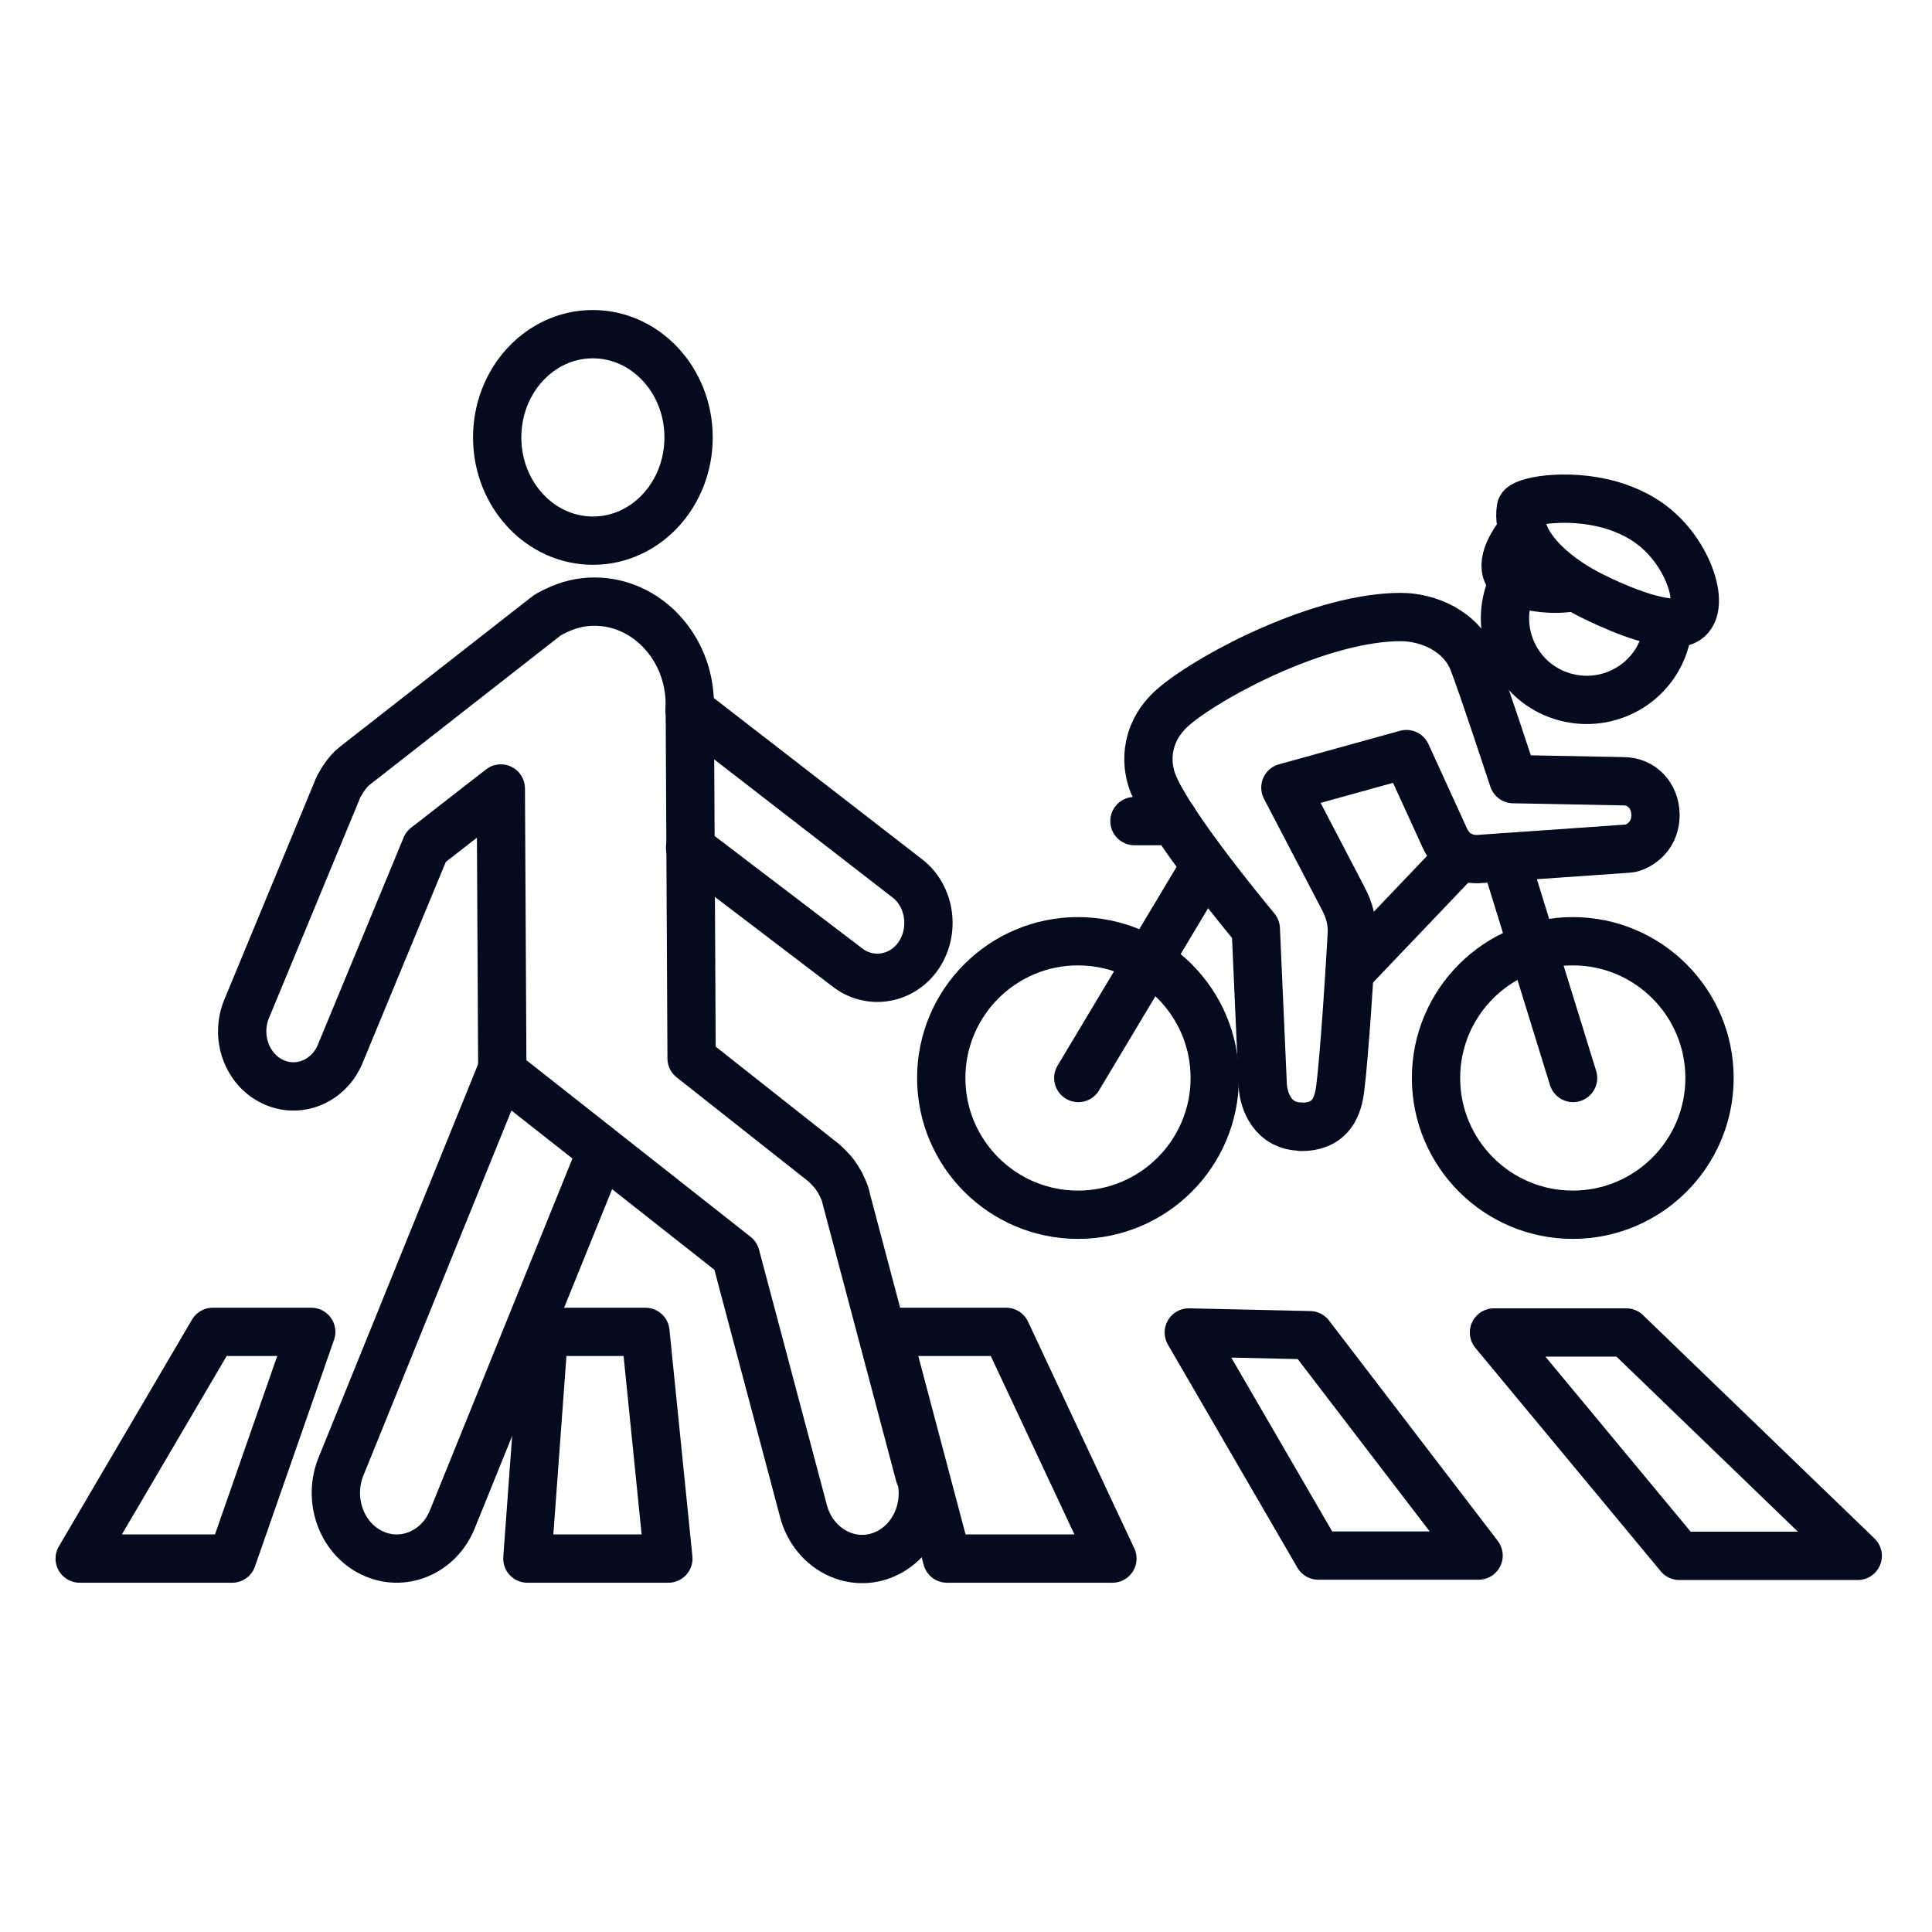 <?xml version="1.0" encoding="UTF-8"?><svg id="a" xmlns="http://www.w3.org/2000/svg" viewBox="0 0 64 64"><g><g><path d="M22.81,14.47c.01,1.89-1.4,3.43-3.15,3.44-1.75,.01-3.18-1.51-3.19-3.4-.01-1.89,1.4-3.43,3.15-3.44,1.75-.01,3.18,1.51,3.19,3.4Z" style="fill:none; stroke:#040b1f; stroke-linecap:round; stroke-linejoin:round; stroke-width:1.6px;"/><path d="M30.46,48.86l-2.44-9.2s0-.01,0-.02c-.03-.11-.07-.21-.12-.31-.02-.04-.03-.07-.05-.11-.04-.07-.08-.14-.12-.2-.04-.06-.07-.11-.11-.16-.03-.04-.07-.08-.11-.12-.06-.07-.13-.14-.2-.2,0,0-.01-.01-.02-.02l-4.38-3.46s0,0,0-.01l-.06-11.74c-.01-1.87-1.44-3.39-3.17-3.38-.45,0-.87,.11-1.26,.3-.13,.06-.26,.12-.38,.22l-.06,.05s-.09,.07-.13,.1l-6.1,4.77c-.14,.11-.25,.24-.35,.39-.03,.04-.06,.08-.08,.12-.01,.02-.02,.05-.04,.07-.04,.06-.08,.13-.1,.2l-3.01,7.27c-.38,.92,0,2,.86,2.41,.85,.41,1.86,0,2.24-.92l2.84-6.86,2.48-1.93,.05,9.39,7.73,6.09,2.25,8.47c.31,1.15,1.43,1.82,2.49,1.49,1.07-.33,1.69-1.54,1.38-2.69Z" style="fill:none; stroke:#040b1f; stroke-linecap:round; stroke-linejoin:round; stroke-width:1.6px;"/><path d="M22.86,28.08l5.2,3.96c.75,.59,1.82,.42,2.37-.39,.55-.81,.39-1.96-.37-2.55l-7.22-5.59" style="fill:none; stroke:#040b1f; stroke-linecap:round; stroke-linejoin:round; stroke-width:1.6px;"/><path d="M16.6,35.5l-5.3,13.07c-.45,1.09,0,2.38,1.02,2.87,1.01,.49,2.21,0,2.66-1.1l4.95-12.22-3.33-2.62Z" style="fill:none; stroke:#040b1f; stroke-linecap:round; stroke-linejoin:round; stroke-width:1.6px;"/></g><polygon points="18.02 44.12 17.47 51.63 22.14 51.63 21.38 44.12 18.02 44.12" style="fill:none; stroke:#040b1f; stroke-linecap:round; stroke-linejoin:round; stroke-width:1.6px;"/><polygon points="7.05 44.12 2.64 51.63 7.69 51.63 10.31 44.12 7.05 44.12" style="fill:none; stroke:#040b1f; stroke-linecap:round; stroke-linejoin:round; stroke-width:1.6px;"/><polygon points="33.33 44.12 36.85 51.63 31.37 51.63 29.38 44.12 33.33 44.12" style="fill:none; stroke:#040b1f; stroke-linecap:round; stroke-linejoin:round; stroke-width:1.6px;"/><polygon points="43.39 44.23 48.98 51.53 43.67 51.53 39.38 44.14 43.39 44.23" style="fill:none; stroke:#040b1f; stroke-linecap:round; stroke-linejoin:round; stroke-width:1.6px;"/><polygon points="53.87 44.14 61.54 51.54 55.63 51.54 49.49 44.14 53.87 44.14" style="fill:none; stroke:#040b1f; stroke-linecap:round; stroke-linejoin:round; stroke-width:1.6px;"/></g><g><line x1="48.39" y1="28.34" x2="44.71" y2="32.2" style="fill:none; stroke:#040b1f; stroke-linecap:round; stroke-linejoin:round; stroke-width:1.6px;"/><line x1="52.11" y1="35.71" x2="49.85" y2="28.4" style="fill:none; stroke:#040b1f; stroke-linecap:round; stroke-linejoin:round; stroke-width:1.6px;"/><line x1="35.72" y1="35.71" x2="39.81" y2="28.88" style="fill:none; stroke:#040b1f; stroke-linecap:round; stroke-linejoin:round; stroke-width:1.6px;"/><path d="M40.24,35.71c0,2.5-2.03,4.53-4.53,4.53s-4.53-2.03-4.53-4.53,2.03-4.53,4.53-4.53,4.53,2.03,4.53,4.53Z" style="fill:none; stroke:#040b1f; stroke-linecap:round; stroke-linejoin:round; stroke-width:1.6px;"/><path d="M56.63,35.71c0,2.5-2.03,4.53-4.53,4.53s-4.53-2.03-4.53-4.53,2.03-4.53,4.53-4.53,4.53,2.03,4.53,4.53Z" style="fill:none; stroke:#040b1f; stroke-linecap:round; stroke-linejoin:round; stroke-width:1.6px;"/><line x1="37.58" y1="27.2" x2="38.9" y2="27.2" style="fill:none; stroke:#040b1f; stroke-linecap:round; stroke-linejoin:round; stroke-width:1.6px;"/><path d="M43.11,37.32c-.95,0-1.25-.85-1.28-1.36l-.23-5.19c-.36-.44-2.85-3.44-3.4-4.81-.29-.72-.25-1.79,.74-2.6,1.27-1.05,4.86-2.92,7.46-2.92,.91,0,2,.46,2.4,1.47,.32,.83,1.13,3.3,1.33,3.9l3.65,.07c.6,0,1.05,.47,1.06,1.1,.01,.83-.69,1.12-.89,1.13,0,0-5.01,.35-5.01,.35-.54,0-.9-.26-1.12-.79l-1.23-2.69-4.01,1.11,1.91,3.66c.22,.41,.31,.8,.29,1.19-.06,1.17-.25,4.06-.38,5.09-.07,.6-.29,1.3-1.3,1.3Z" style="fill:none; stroke:#040b1f; stroke-linecap:round; stroke-linejoin:round; stroke-width:1.6px;"/><path d="M55.54,20.63c1.06-.02,.62-1.9-.52-2.98-.5-.48-1.11-.77-1.72-.94-1.44-.39-2.89-.1-2.92,.13-.2,1.34,1.46,2.46,2.34,2.89,.66,.33,1.96,.92,2.82,.9Z" style="fill:none; stroke:#040b1f; stroke-linecap:round; stroke-linejoin:round; stroke-width:1.6px;"/><path d="M50.16,19.23c-.09,.17-.16,.35-.21,.54-.39,1.44,.45,2.93,1.9,3.32,1.44,.39,2.93-.45,3.32-1.89,.05-.17,.08-.34,.09-.52" style="fill:none; stroke:#040b1f; stroke-linecap:round; stroke-linejoin:round; stroke-width:1.6px;"/><path d="M50.45,17.56c-.55,.64-.8,1.36-.32,1.64,.49,.3,1.47,.37,2.02,.24" style="fill:none; stroke:#040b1f; stroke-linecap:round; stroke-linejoin:round; stroke-width:1.6px;"/></g></svg>